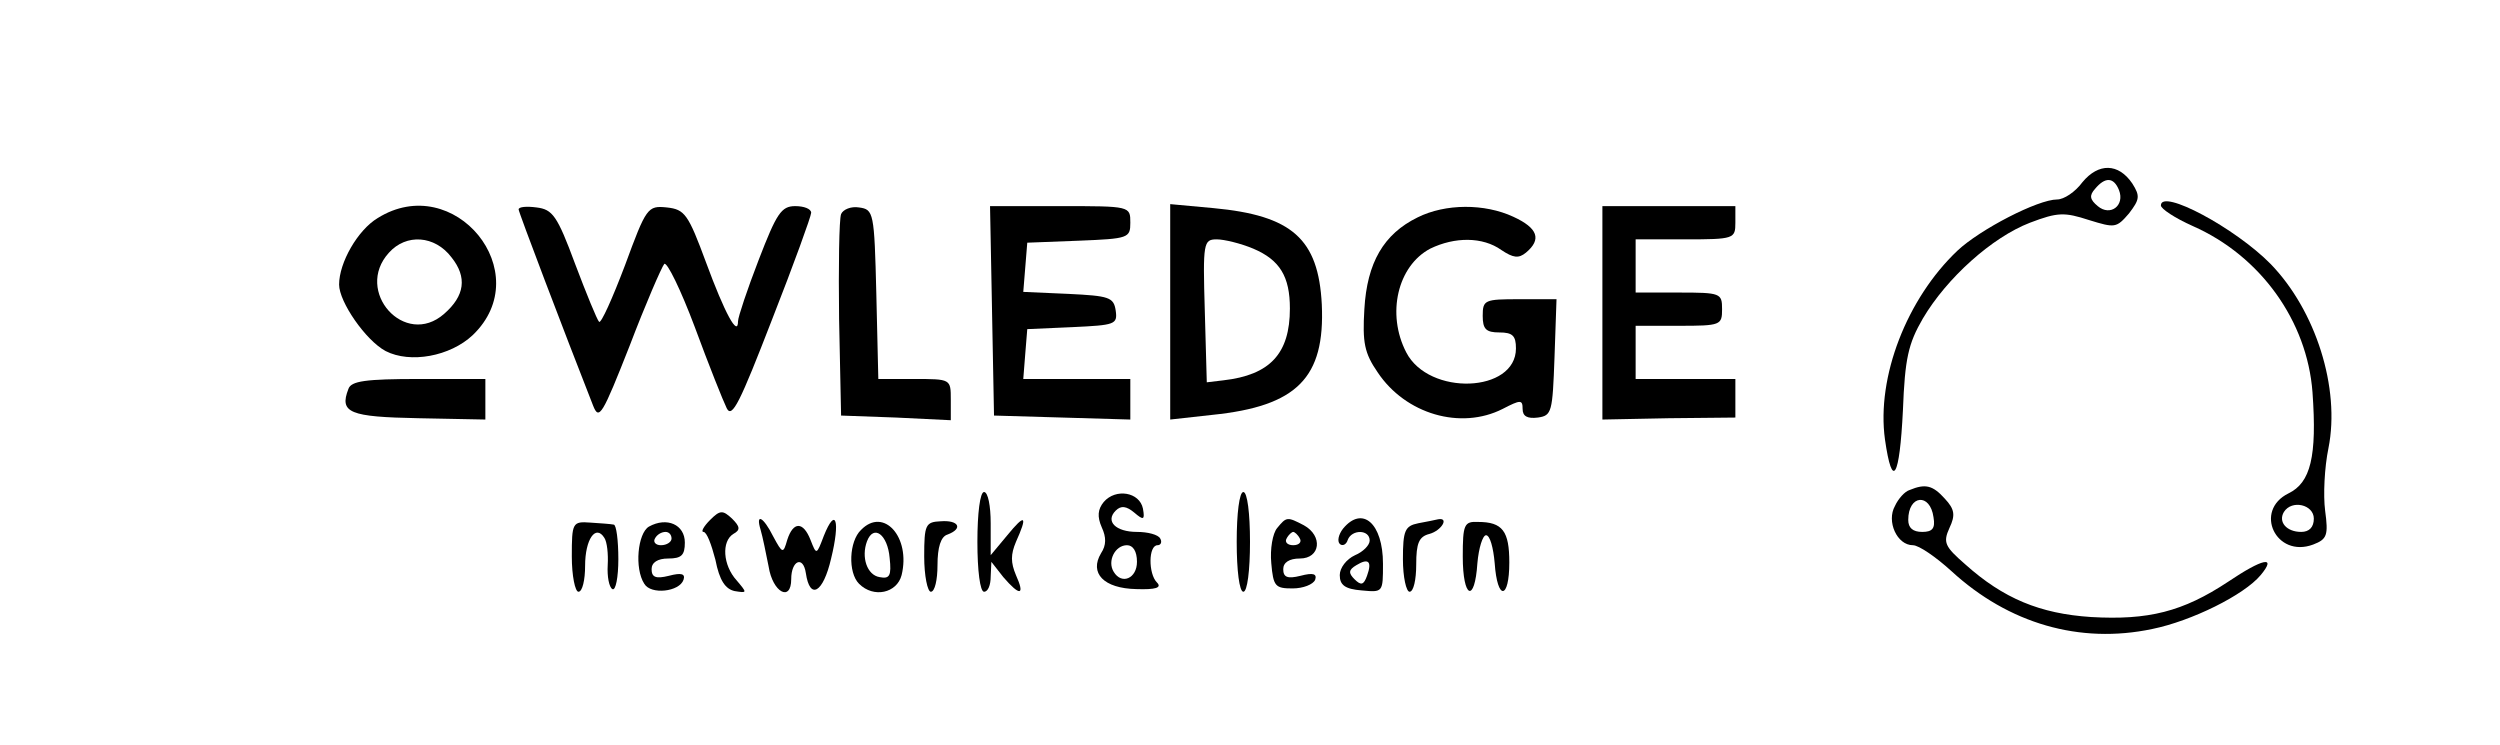<?xml version="1.0" standalone="no"?>
<!DOCTYPE svg PUBLIC "-//W3C//DTD SVG 20010904//EN"
 "http://www.w3.org/TR/2001/REC-SVG-20010904/DTD/svg10.dtd">
<svg version="1.0" xmlns="http://www.w3.org/2000/svg"
 width="376pt" height="112pt" viewBox="0 0 376 112"
 preserveAspectRatio="xMidYMid meet">

<g transform="translate(0,112) scale(0.1,-0.1)"
fill="#000000" stroke="none">
<path d="M3132 846 c-11 -15 -28 -26 -38 -26 -29 0 -116 -45 -150 -77 -76 -72
-122 -190 -109 -284 11 -77 22 -58 27 44 3 78 8 100 30 138 36 61 104 122 161
144 42 16 52 16 89 4 39 -12 41 -12 60 10 16 21 17 26 5 45 -21 31 -51 31 -75
2z m55 -12 c9 -23 -13 -40 -32 -24 -12 10 -13 16 -4 26 15 18 28 18 36 -2z"/>
<path d="M3250 811 c0 -5 21 -19 48 -31 102 -45 172 -143 180 -250 7 -97 -3
-136 -36 -152 -53 -26 -19 -98 37 -77 21 8 23 14 18 51 -3 23 -1 65 5 94 18
90 -19 207 -87 277 -53 54 -165 114 -165 88z m230 -471 c0 -13 -7 -20 -19 -20
-22 0 -35 15 -26 30 12 19 45 11 45 -10z"/>
<path d="M568 792 c-30 -18 -58 -67 -58 -100 0 -26 40 -84 70 -100 37 -19 97
-8 131 24 98 94 -28 248 -143 176z m111 -59 c24 -30 20 -58 -11 -85 -59 -52
-136 34 -83 92 26 29 69 26 94 -7z"/>
<path d="M780 805 c0 -4 68 -183 112 -295 9 -23 14 -14 55 90 24 63 48 118 52
123 4 4 25 -39 46 -95 21 -57 43 -112 48 -122 8 -16 20 9 68 133 33 84 59 156
59 161 0 6 -11 10 -24 10 -21 0 -28 -11 -55 -81 -17 -44 -31 -86 -31 -92 0
-25 -20 12 -48 88 -27 73 -32 80 -59 83 -29 3 -31 0 -63 -87 -19 -50 -36 -88
-39 -85 -3 3 -19 42 -36 87 -27 73 -34 82 -58 85 -15 2 -27 1 -27 -3z"/>
<path d="M1265 798 c-3 -8 -4 -79 -3 -158 l3 -145 83 -3 82 -4 0 31 c0 31 0
31 -55 31 l-54 0 -3 128 c-3 123 -4 127 -26 130 -12 2 -24 -3 -27 -10z"/>
<path d="M1492 653 l3 -158 103 -3 102 -3 0 30 0 31 -81 0 -80 0 3 38 3 37 68
3 c64 3 68 4 65 25 -3 20 -10 22 -71 25 l-68 3 3 37 3 37 78 3 c74 3 77 4 77
27 0 25 0 25 -105 25 l-106 0 3 -157z"/>
<path d="M1760 651 l0 -162 63 7 c128 13 170 56 165 166 -5 99 -45 134 -163
145 l-65 6 0 -162z m125 95 c40 -17 55 -42 55 -90 0 -68 -30 -100 -100 -108
l-25 -3 -3 108 c-3 102 -2 107 18 107 11 0 36 -6 55 -14z"/>
<path d="M2132 793 c-51 -25 -76 -68 -80 -138 -3 -50 0 -66 20 -95 42 -63 125
-87 188 -55 27 14 30 14 30 0 0 -11 7 -15 23 -13 21 3 22 8 25 91 l3 87 -56 0
c-52 0 -55 -1 -55 -25 0 -20 5 -25 25 -25 20 0 25 -5 25 -24 0 -67 -131 -72
-165 -6 -30 58 -13 130 36 156 37 18 79 18 107 -2 18 -12 26 -13 37 -4 24 20
18 37 -19 54 -43 20 -102 20 -144 -1z"/>
<path d="M2410 650 l0 -161 100 2 100 1 0 29 0 29 -75 0 -75 0 0 40 0 40 65 0
c63 0 65 1 65 25 0 24 -2 25 -65 25 l-65 0 0 40 0 40 75 0 c73 0 75 1 75 25
l0 25 -100 0 -100 0 0 -160z"/>
<path d="M524 535 c-14 -36 2 -42 105 -44 l101 -2 0 31 0 30 -100 0 c-80 0
-102 -3 -106 -15z"/>
<path d="M2872 383 c-7 -2 -17 -13 -22 -24 -13 -23 3 -59 27 -59 9 0 35 -18
58 -39 86 -79 193 -110 302 -87 59 12 138 51 163 81 25 30 3 25 -49 -10 -68
-45 -120 -58 -206 -53 -77 5 -132 28 -189 79 -31 27 -34 33 -24 55 9 19 8 28
-7 44 -18 20 -29 23 -53 13z m36 -41 c3 -17 -2 -22 -17 -22 -14 0 -21 6 -21
18 0 38 33 41 38 4z"/>
<path d="M1470 305 c0 -43 4 -75 10 -75 6 0 10 10 10 23 l1 22 18 -23 c25 -29
33 -28 19 3 -8 19 -8 31 0 50 18 40 14 43 -13 10 l-25 -30 0 48 c0 26 -4 47
-10 47 -6 0 -10 -32 -10 -75z"/>
<path d="M1660 365 c-9 -11 -10 -22 -3 -38 7 -15 7 -27 -1 -39 -18 -30 4 -53
53 -54 29 -1 39 2 31 10 -13 13 -13 56 1 56 5 0 7 5 4 10 -3 6 -19 10 -35 10
-32 0 -48 16 -32 32 8 8 16 7 28 -3 14 -12 16 -11 13 6 -5 25 -41 31 -59 10z
m50 -90 c0 -25 -23 -35 -35 -15 -10 16 2 40 20 40 9 0 15 -9 15 -25z"/>
<path d="M1860 305 c0 -43 4 -75 10 -75 6 0 10 32 10 75 0 43 -4 75 -10 75 -6
0 -10 -32 -10 -75z"/>
<path d="M1068 338 c-10 -10 -14 -18 -10 -18 5 0 12 -19 18 -42 6 -31 15 -44
29 -47 19 -3 19 -3 3 16 -21 23 -23 59 -5 70 11 6 10 11 -2 23 -14 13 -18 13
-33 -2z"/>
<path d="M860 283 c0 -29 5 -53 10 -53 6 0 10 18 10 39 0 40 16 63 29 42 4 -6
6 -24 5 -41 -1 -17 2 -33 7 -36 5 -3 9 18 9 45 0 28 -3 52 -7 52 -5 1 -20 2
-35 3 -27 2 -28 0 -28 -51z"/>
<path d="M976 328 c-17 -10 -22 -63 -7 -86 10 -17 53 -12 59 6 3 9 -3 11 -22
6 -20 -5 -26 -2 -26 10 0 10 9 16 25 16 20 0 25 5 25 24 0 27 -27 39 -54 24z
m34 -18 c0 -5 -7 -10 -16 -10 -8 0 -12 5 -9 10 3 6 10 10 16 10 5 0 9 -4 9
-10z"/>
<path d="M1144 323 c3 -10 8 -35 12 -55 6 -39 34 -54 34 -19 0 28 18 36 22 9
6 -41 26 -30 38 22 14 57 7 79 -11 34 -11 -29 -11 -29 -20 -6 -11 28 -26 28
-35 0 -6 -21 -7 -21 -21 5 -15 30 -27 36 -19 10z"/>
<path d="M1295 323 c-18 -17 -20 -64 -3 -81 22 -22 57 -14 64 13 14 57 -27
103 -61 68z m43 -42 c3 -27 0 -32 -15 -29 -19 3 -28 30 -19 54 10 26 31 10 34
-25z"/>
<path d="M1390 283 c0 -29 5 -53 10 -53 6 0 10 18 10 40 0 27 5 43 15 46 24 9
17 22 -10 20 -23 -1 -25 -5 -25 -53z"/>
<path d="M1921 326 c-7 -8 -11 -32 -9 -53 3 -35 6 -38 32 -38 16 0 31 6 34 13
3 9 -3 11 -22 6 -20 -5 -26 -2 -26 10 0 10 9 16 25 16 31 0 35 34 6 50 -25 13
-26 13 -40 -4z m34 -16 c3 -5 -1 -10 -10 -10 -9 0 -13 5 -10 10 3 6 8 10 10
10 2 0 7 -4 10 -10z"/>
<path d="M2020 325 c-7 -9 -9 -19 -5 -23 4 -4 10 -1 12 6 6 16 33 16 33 -1 0
-7 -10 -17 -22 -22 -13 -6 -23 -19 -23 -30 0 -15 8 -21 33 -23 32 -3 32 -3 32
40 0 61 -31 88 -60 53z m36 -71 c-5 -14 -9 -15 -19 -5 -9 9 -9 14 3 21 18 11
24 6 16 -16z"/>
<path d="M2133 333 c-20 -4 -23 -11 -23 -54 0 -27 5 -49 10 -49 6 0 10 18 10
41 0 32 4 42 20 46 18 5 30 25 13 22 -5 -1 -18 -4 -30 -6z"/>
<path d="M2200 283 c0 -63 18 -71 22 -10 2 23 8 42 13 42 6 0 11 -19 13 -42 4
-57 22 -55 22 1 0 47 -10 61 -47 61 -21 1 -23 -4 -23 -52z"/>
</g>
</svg>

